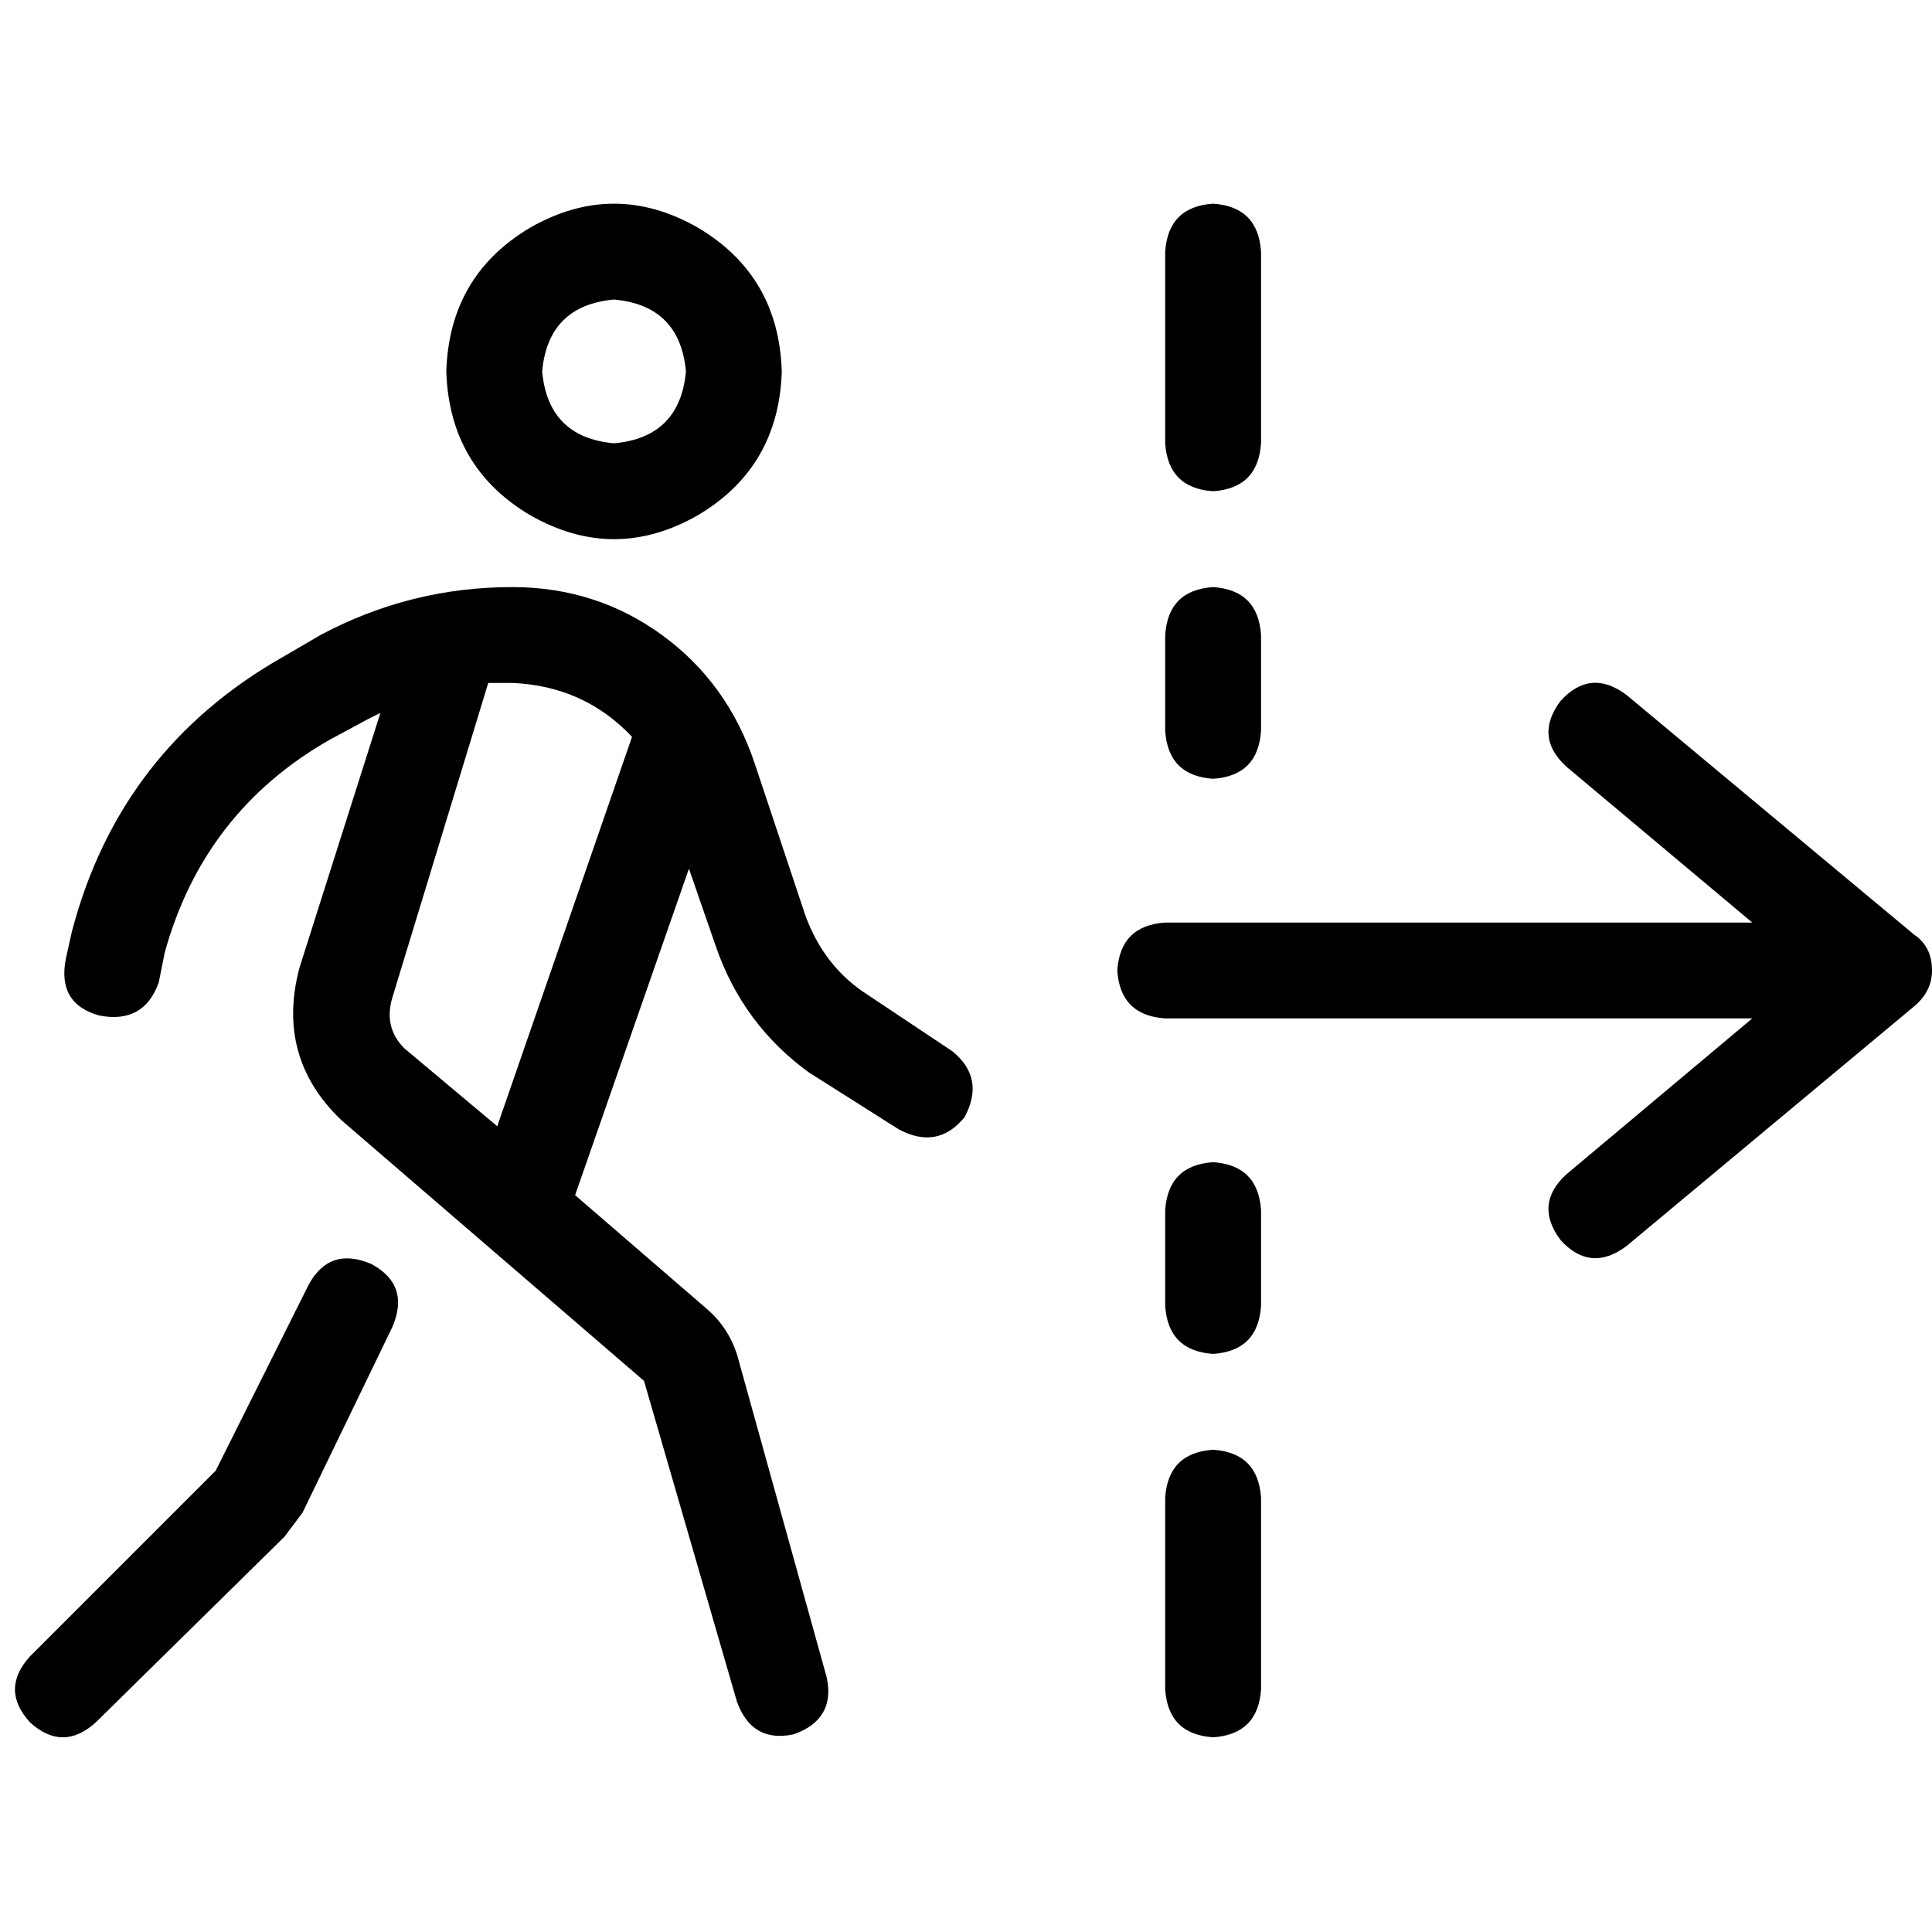 <svg xmlns="http://www.w3.org/2000/svg" viewBox="0 0 512 512">
  <path d="M 143.678 98.431 Q 145.265 80.967 162.729 79.38 Q 180.192 80.967 181.78 98.431 Q 180.192 115.895 162.729 117.482 Q 145.265 115.895 143.678 98.431 L 143.678 98.431 Z M 207.181 98.431 Q 206.388 73.029 184.955 60.329 Q 162.729 47.628 140.502 60.329 Q 119.07 73.029 118.276 98.431 Q 119.07 123.833 140.502 136.533 Q 162.729 149.234 184.955 136.533 Q 206.388 123.833 207.181 98.431 L 207.181 98.431 Z M 97.637 190.512 Q 99.225 189.718 100.812 188.924 L 79.38 256.397 Q 73.029 280.211 90.493 296.881 L 170.667 365.941 L 195.274 450.878 Q 199.243 461.991 210.357 459.609 Q 221.47 455.64 219.088 444.527 L 195.274 358.797 Q 192.893 351.653 187.336 346.89 L 152.409 316.726 L 182.574 230.202 L 189.718 250.84 Q 196.862 271.479 214.326 284.18 L 238.14 299.262 Q 248.459 304.819 255.603 296.087 Q 261.16 285.767 252.428 278.623 L 228.614 262.747 Q 218.295 255.603 213.532 242.902 L 200.037 202.419 Q 192.893 180.986 175.429 168.285 Q 157.966 155.584 135.74 155.584 Q 108.75 155.584 84.936 168.285 L 75.411 173.842 Q 31.752 198.45 19.051 246.871 L 17.464 254.016 Q 15.082 265.923 26.195 269.098 Q 38.102 271.479 42.071 260.366 L 43.659 252.428 Q 53.978 215.119 87.318 196.068 L 97.637 190.512 L 97.637 190.512 Z M 103.988 264.335 L 129.389 180.986 Q 132.564 180.986 135.74 180.986 Q 154.791 181.78 167.491 195.274 L 131.771 298.468 L 107.163 277.829 Q 101.606 272.273 103.988 264.335 L 103.988 264.335 Z M 98.431 334.983 Q 87.318 330.22 81.761 340.54 L 57.153 389.755 L 7.938 438.971 Q 0 447.702 7.938 456.434 Q 16.67 464.372 25.402 456.434 L 75.411 407.219 Q 77.792 404.043 80.174 400.868 L 103.988 351.653 Q 108.75 340.54 98.431 334.983 L 98.431 334.983 Z M 334.189 66.679 Q 333.395 54.772 321.488 53.978 Q 309.581 54.772 308.788 66.679 L 308.788 117.482 Q 309.581 129.389 321.488 130.183 Q 333.395 129.389 334.189 117.482 L 334.189 66.679 L 334.189 66.679 Z M 431.033 184.161 Q 421.507 177.017 413.569 185.749 Q 406.425 195.274 415.157 203.212 L 464.372 244.49 L 308.788 244.49 Q 296.881 245.284 296.087 257.191 Q 296.881 269.098 308.788 269.891 L 464.372 269.891 L 415.157 311.169 Q 406.425 319.107 413.569 328.633 Q 421.507 337.364 431.033 330.22 L 507.237 266.716 Q 512 262.747 512 257.191 Q 512 250.84 507.237 247.665 L 431.033 184.161 L 431.033 184.161 Z M 321.488 155.584 Q 309.581 156.378 308.788 168.285 L 308.788 193.687 Q 309.581 205.594 321.488 206.388 Q 333.395 205.594 334.189 193.687 L 334.189 168.285 Q 333.395 156.378 321.488 155.584 L 321.488 155.584 Z M 334.189 320.695 Q 333.395 308.788 321.488 307.994 Q 309.581 308.788 308.788 320.695 L 308.788 346.096 Q 309.581 358.003 321.488 358.797 Q 333.395 358.003 334.189 346.096 L 334.189 320.695 L 334.189 320.695 Z M 321.488 384.198 Q 309.581 384.992 308.788 396.899 L 308.788 447.702 Q 309.581 459.609 321.488 460.403 Q 333.395 459.609 334.189 447.702 L 334.189 396.899 Q 333.395 384.992 321.488 384.198 L 321.488 384.198 Z" />
</svg>